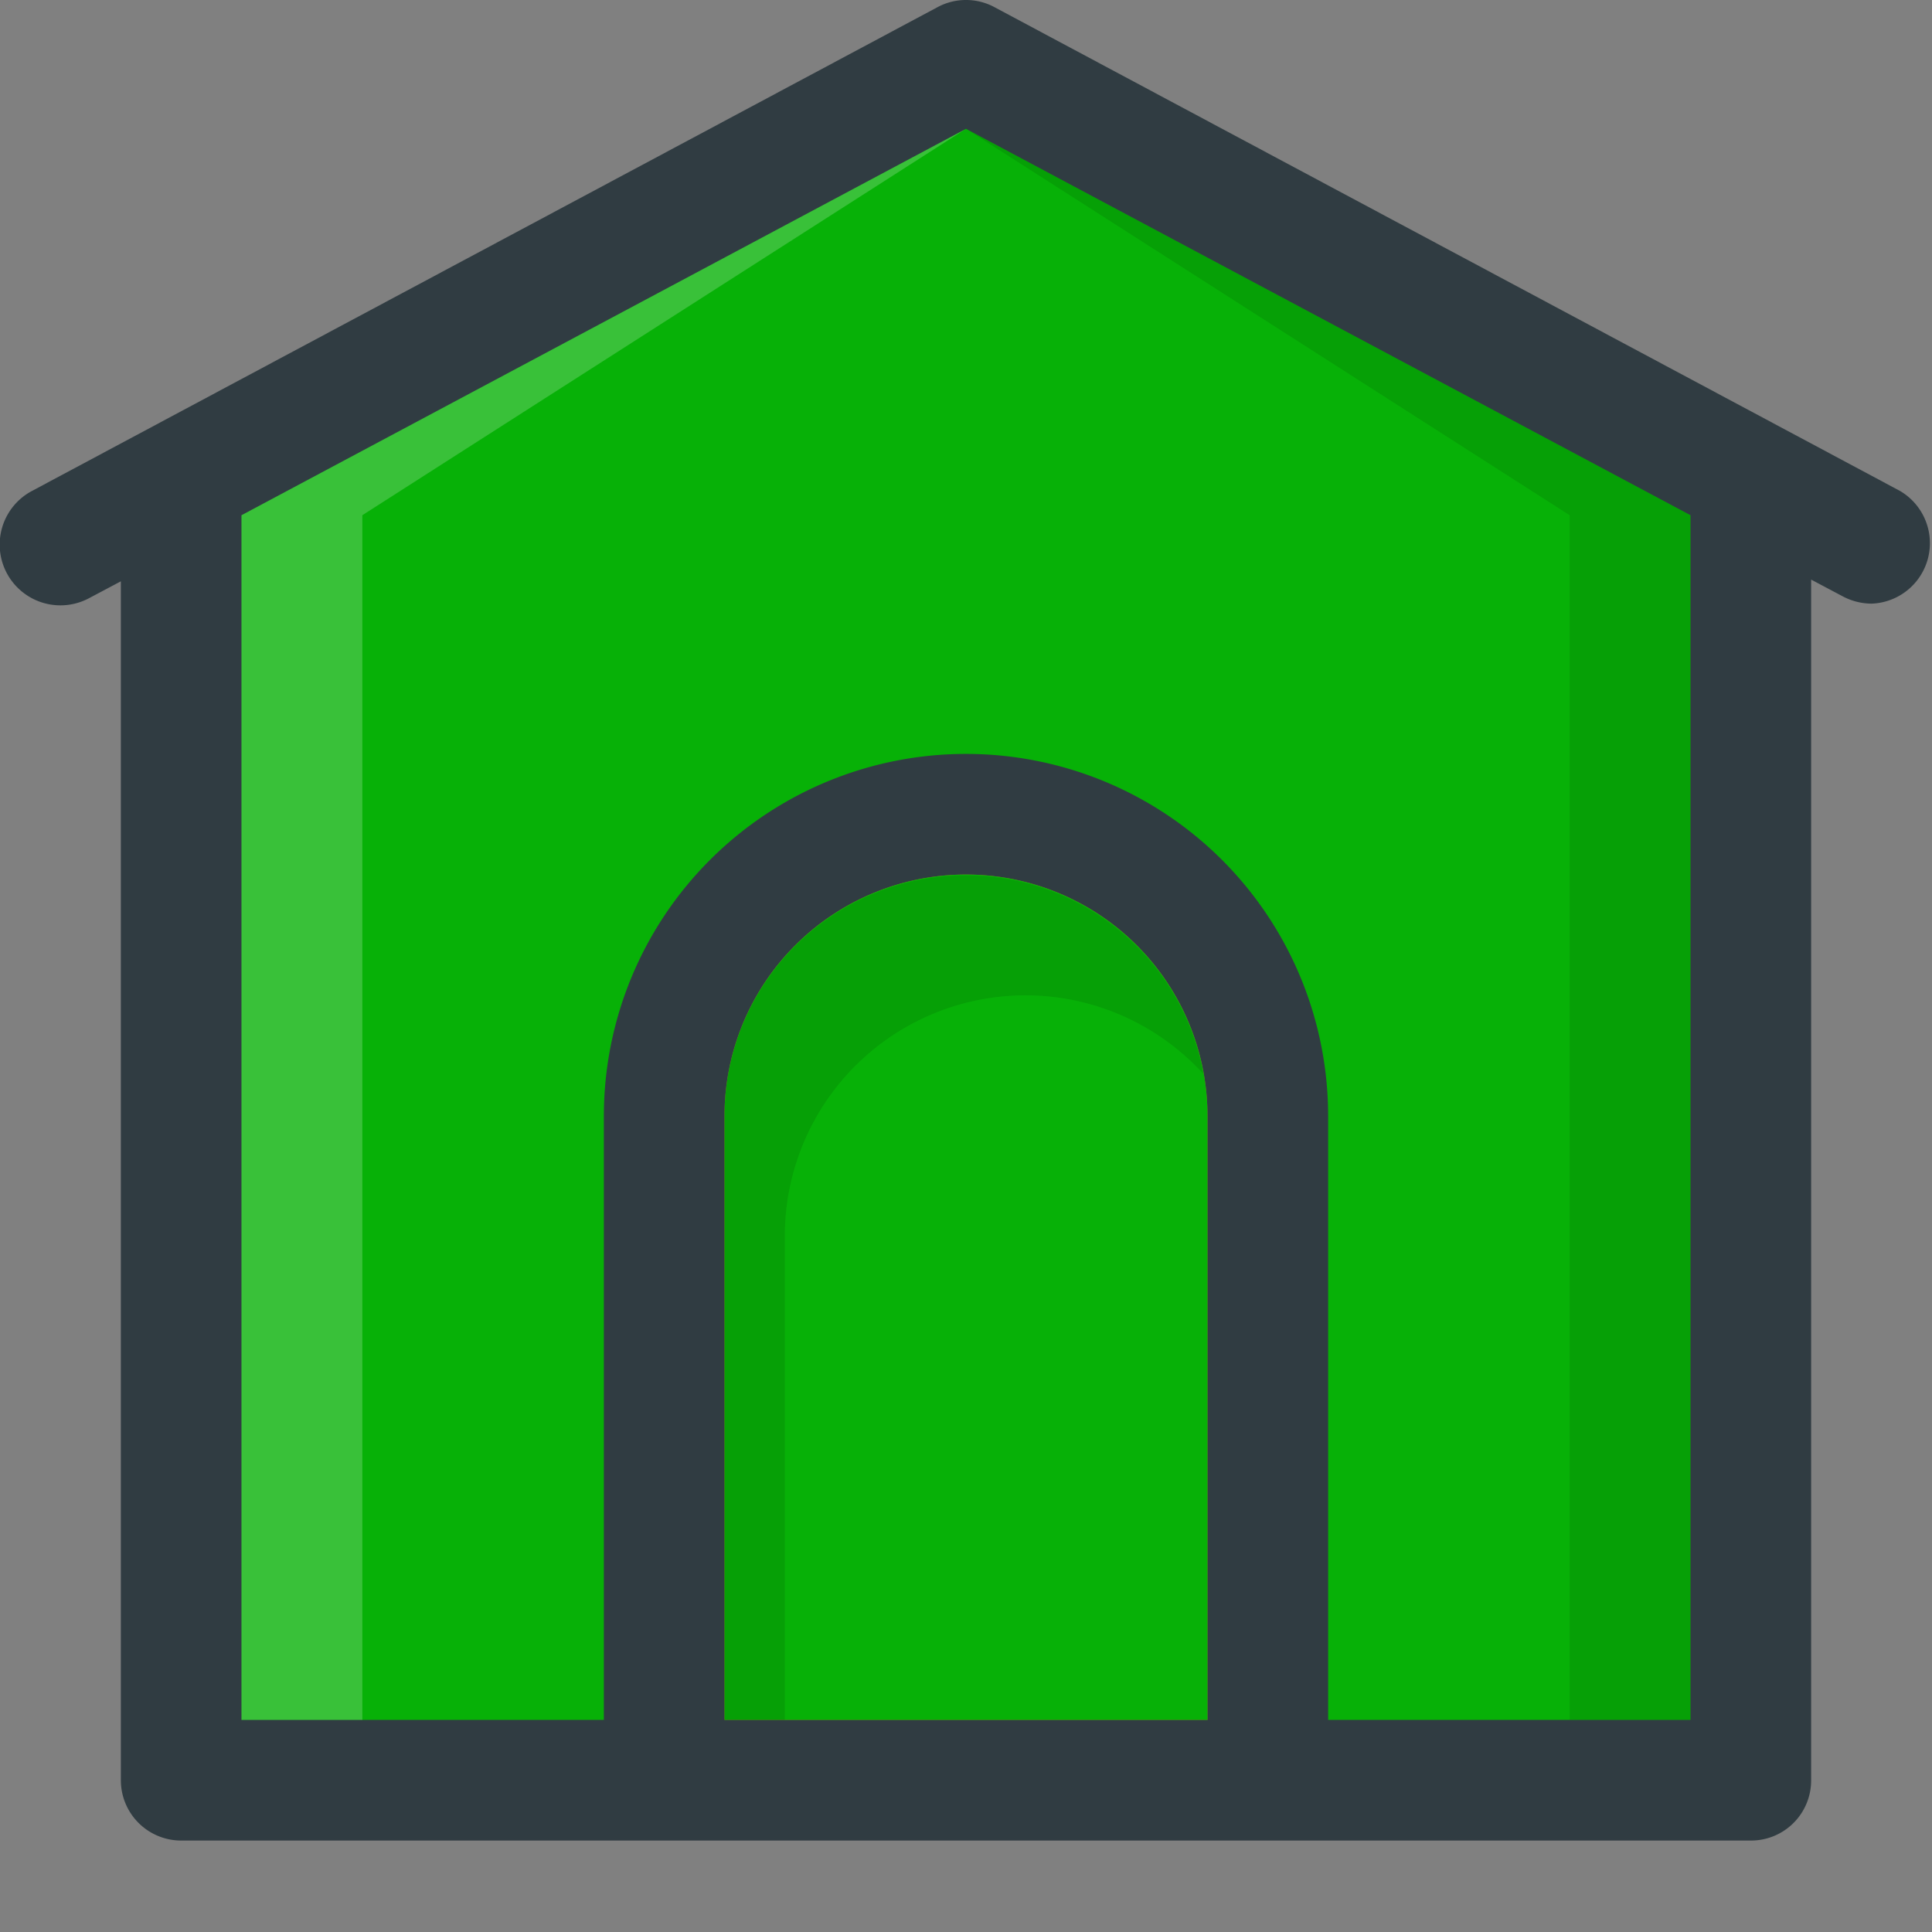 <svg xmlns="http://www.w3.org/2000/svg" xmlns:xlink="http://www.w3.org/1999/xlink" viewBox="0 0 90 90"><rect x="0" y="0" width="90" height="90" fill="#808080" stroke="none"/><defs><style>.cls-1{fill:none;}.cls-2{clip-path:url(#clip-path);}.cls-3{fill:#303c42;}.cls-4{fill:#9e5f2c;}.cls-5{fill:#07b107;}.cls-6{opacity:0.1;}.cls-6,.cls-7{isolation:isolate;}.cls-7{fill:#fff;opacity:0.2;}</style><clipPath id="clip-path" transform="translate(-5 -7.13)"><rect class="cls-1" width="100" height="100"/></clipPath></defs><title>home</title><g id="Layer_2" data-name="Layer 2"><g id="Layer_1-2" data-name="Layer 1"><g class="cls-2"><path class="cls-3" d="M89.37,34.13l1.49.79a2.91,2.91,0,0,0,1.33.33A2.82,2.82,0,0,0,93.51,30L51.32,7.46a2.8,2.8,0,0,0-2.64,0L6.49,30a2.82,2.82,0,1,0,2.65,5l1.49-.79V90.06a2.81,2.81,0,0,0,2.81,2.81H86.56a2.8,2.8,0,0,0,2.81-2.8Z" transform="translate(-5 -7.13)"/><path id="SVGCleanerId_0" data-name="SVGCleanerId 0" class="cls-4" d="M61.25,87.25H38.75V59.12a11.25,11.25,0,0,1,22.5,0Z" transform="translate(-5 -7.13)"/><path id="SVGCleanerId_0-2" data-name="SVGCleanerId 0" class="cls-5" d="M61.25,87.25H38.75V59.12a11.25,11.25,0,0,1,22.5,0Z" transform="translate(-5 -7.13)"/><path class="cls-6" d="M41.56,64.75a11.21,11.21,0,0,1,19.49-7.6,11.24,11.24,0,0,0-22.3,2V87.25h2.81V64.75Z" transform="translate(-5 -7.13)"/><path class="cls-5" d="M66.87,87.25V59.12a16.87,16.87,0,0,0-33.74,0V87.25H16.25V31.13L50,13.13l33.75,18V87.25Z" transform="translate(-5 -7.13)"/><polygon class="cls-7" points="11.25 80.12 16.88 80.12 16.88 24 45 6 11.25 24 11.25 80.12"/><polygon class="cls-6" points="45 6 73.12 24 73.12 80.12 78.75 80.12 78.75 24 45 6"/></g></g></g></svg>


<!-- <svg xmlns="http://www.w3.org/2000/svg" xmlns:xlink="http://www.w3.org/1999/xlink" viewBox="0 0 90 90"><defs><style>.cls-1{fill:none;}.cls-2{clip-path:url(#clip-path);}.cls-3{fill:#303c42;}.cls-4{fill:#9e5f2c;}.cls-5{fill:#07b107;}.cls-6{opacity:0.1;}.cls-6,.cls-7{isolation:isolate;}.cls-7{fill:#fff;opacity:0.2;}</style><clipPath id="clip-path" transform="translate(-5 -7.13)"><rect class="cls-1" width="100" height="100"/></clipPath></defs><title>home</title><g id="Layer_2" data-name="Layer 2"><g id="Layer_1-2" data-name="Layer 1"><g class="cls-2"><path class="cls-3" d="M89.37,34.13l1.49.79a2.91,2.91,0,0,0,1.33.33A2.82,2.82,0,0,0,93.51,30L51.32,7.46a2.8,2.8,0,0,0-2.64,0L6.49,30a2.82,2.82,0,1,0,2.65,5l1.49-.79V90.06a2.81,2.81,0,0,0,2.81,2.81H86.56a2.8,2.8,0,0,0,2.81-2.8Z" transform="translate(-5 -7.13)"/><path id="SVGCleanerId_0" data-name="SVGCleanerId 0" class="cls-4" d="M61.25,87.25H38.75V59.12a11.25,11.25,0,0,1,22.5,0Z" transform="translate(-5 -7.13)"/><path id="SVGCleanerId_0-2" data-name="SVGCleanerId 0" class="cls-5" d="M61.25,87.25H38.75V59.12a11.25,11.25,0,0,1,22.5,0Z" transform="translate(-5 -7.13)"/><path class="cls-6" d="M41.56,64.75a11.21,11.21,0,0,1,19.49-7.6,11.24,11.24,0,0,0-22.3,2V87.25h2.81V64.75Z" transform="translate(-5 -7.13)"/><path class="cls-5" d="M66.87,87.25V59.12a16.87,16.87,0,0,0-33.74,0V87.25H16.25V31.13L50,13.13l33.75,18V87.25Z" transform="translate(-5 -7.13)"/><polygon class="cls-7" points="11.25 80.12 16.88 80.12 16.88 24 45 6 11.25 24 11.25 80.12"/><polygon class="cls-6" points="45 6 73.12 24 73.12 80.12 78.75 80.12 78.75 24 45 6"/></g></g></g></svg> -->

